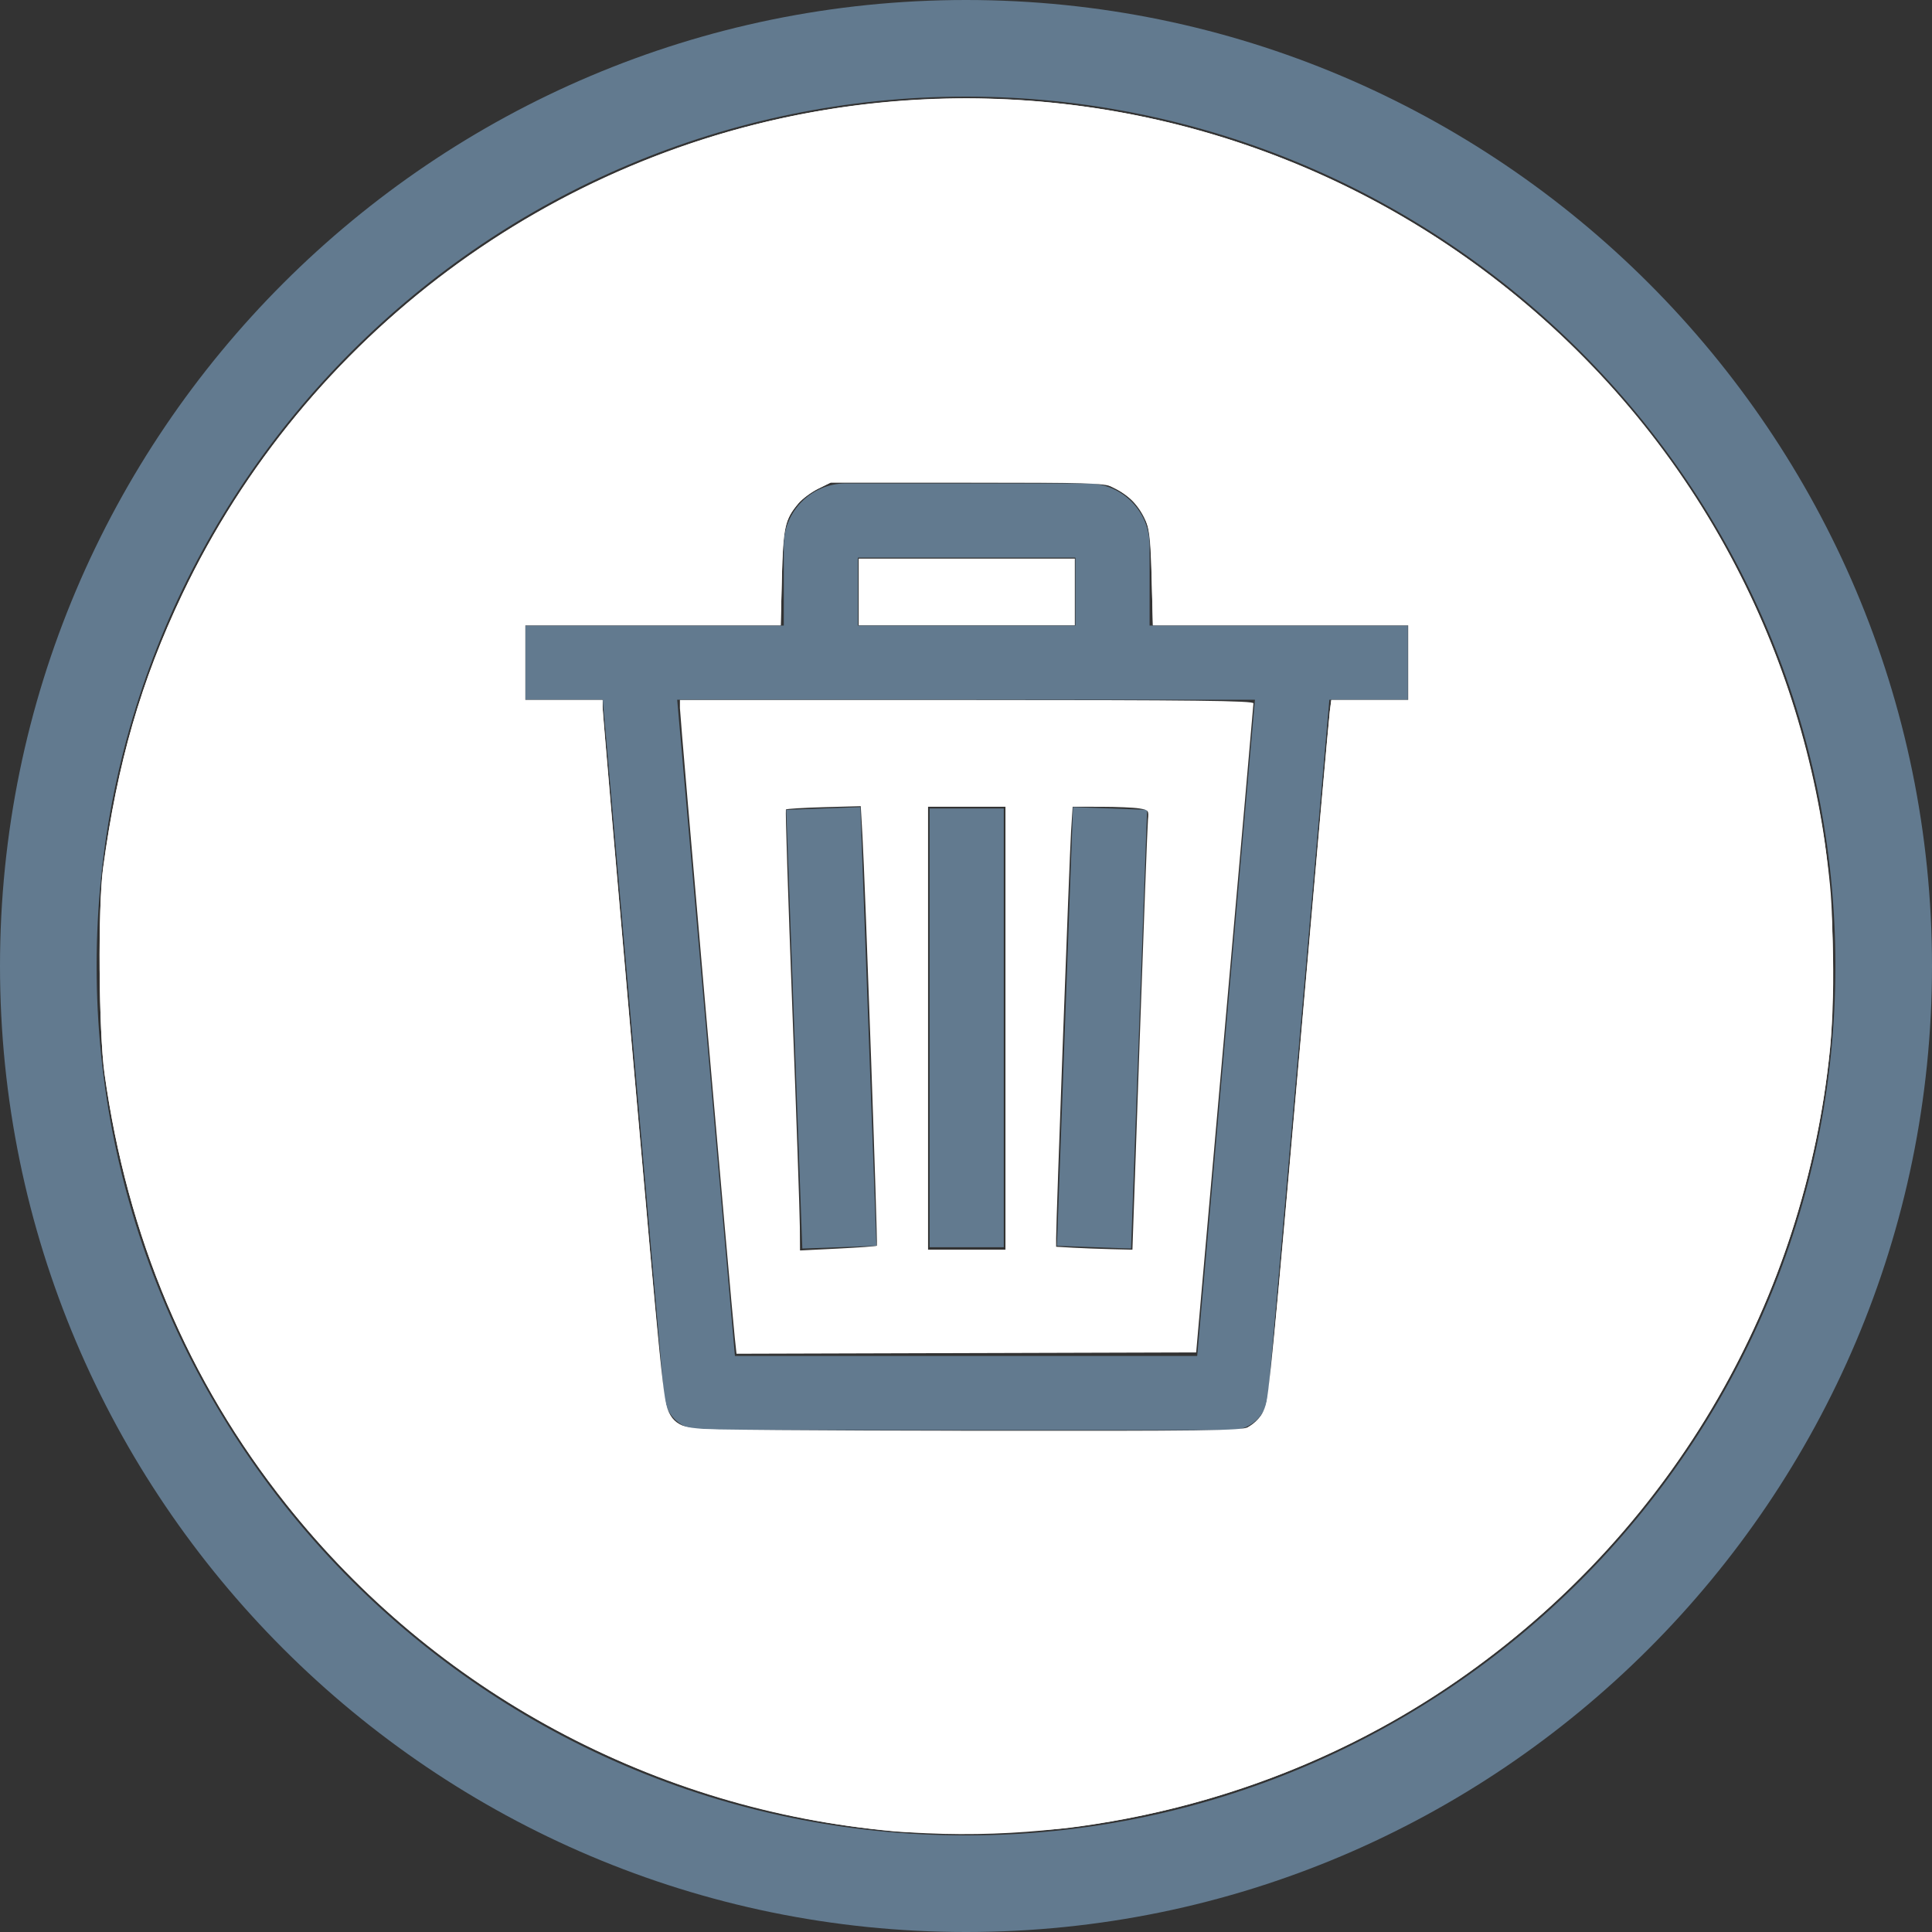 <?xml version="1.0" encoding="UTF-8" standalone="no"?>
<svg
   xmlns:dc="http://purl.org/dc/elements/1.1/"
   xmlns:cc="http://creativecommons.org/ns#"
   xmlns:rdf="http://www.w3.org/1999/02/22-rdf-syntax-ns#"
   xmlns:svg="http://www.w3.org/2000/svg"
   xmlns="http://www.w3.org/2000/svg"
   xmlns:sodipodi="http://sodipodi.sourceforge.net/DTD/sodipodi-0.dtd"
   xmlns:inkscape="http://www.inkscape.org/namespaces/inkscape"
   enable-background="new 0 0 256 256"
   height="256px"
   id="Layer_1"
   version="1.1"
   viewBox="0 0 256 256"
   width="256px"
   xml:space="preserve"
   inkscape:version="0.48.4 r9939"
   sodipodi:docname="MinusIcon.svg"><rect x="0" y="0" width="256" height="256" fill="#333333" stroke="none"/><defs
     id="defs7" /><sodipodi:namedview
     pagecolor="#ffffff"
     bordercolor="#666666"
     borderopacity="1"
     objecttolerance="10"
     gridtolerance="10"
     guidetolerance="10"
     inkscape:pageopacity="0"
     inkscape:pageshadow="2"
     inkscape:window-width="1920"
     inkscape:window-height="1017"
     id="namedview5"
     showgrid="false"
     inkscape:zoom="2.8284271"
     inkscape:cx="59.123001"
     inkscape:cy="113.74603"
     inkscape:window-x="-8"
     inkscape:window-y="-8"
     inkscape:window-maximized="1"
     inkscape:current-layer="Layer_1" /><path
     d="M 256,128 C 256,57.42 198.58,0 128,0 57.42,0 0,57.42 0,128 c 0,70.58 57.42,128 128,128 70.58,0 128,-57.42 128,-128 z m -12.8,0 C 243.2,191.521 191.521,243.2 128,243.2 64.478,243.2 12.8,191.521 12.8,128 12.8,64.478 64.478,12.8 128,12.8 c 63.521,0 115.2,51.678 115.2,115.2 z"
     id="path3"
     style="fill:#627a8f;fill-opacity:1"
     inkscape:connector-curvature="0"
     sodipodi:nodetypes="ssssssssss" /><g
     id="g3011"
     transform="matrix(0.245,0,0,0.245,65.371,64.059)"
     style="fill:#627a8f;fill-opacity:1"><g
       style="fill:#627a8f;fill-opacity:1"
       id="g14">
	<g
   style="fill:#627a8f;fill-opacity:1"
   id="g12">
		<g
   style="fill:#627a8f;fill-opacity:1"
   id="g10">
			<polygon
   style="fill:#627a8f;fill-opacity:1"
   id="polygon2"
   points="353.574,176.526 313.496,175.056 304.807,412.34 344.885,413.804 " />
			<rect
   style="fill:#627a8f;fill-opacity:1"
   id="rect4"
   height="237.285"
   width="40.104"
   y="175.791"
   x="235.948" />
			<polygon
   style="fill:#627a8f;fill-opacity:1"
   id="polygon6"
   points="207.186,412.334 198.497,175.049 158.419,176.52 167.109,413.804 " />
			<path
   style="fill:#627a8f;fill-opacity:1"
   id="path8"
   d="m 17.379,76.867 v 40.104 H 59.168 L 92.32,493.706 C 93.229,504.059 101.899,512 112.292,512 h 286.74 c 10.394,0 19.07,-7.947 19.972,-18.301 l 33.153,-376.728 h 42.464 V 76.867 H 17.379 z M 380.665,471.896 H 130.654 L 99.426,116.971 H 411.9 l -31.235,354.925 z"
   inkscape:connector-curvature="0" />
		</g>
	</g>
</g><g
       style="fill:#627a8f;fill-opacity:1"
       id="g20">
	<g
   style="fill:#627a8f;fill-opacity:1"
   id="g18">
		<path
   style="fill:#627a8f;fill-opacity:1"
   id="path16"
   d="M 321.504,0 H 190.496 c -18.428,0 -33.42,14.992 -33.42,33.42 V 96.919 H 197.18 V 40.104 h 117.64 v 56.815 h 40.104 V 33.42 C 354.924,14.992 339.932,0 321.504,0 z"
   inkscape:connector-curvature="0" />
	</g>
</g><g
       id="g22"
       style="fill:#627a8f;fill-opacity:1">
</g><g
       id="g24"
       style="fill:#627a8f;fill-opacity:1">
</g><g
       id="g26"
       style="fill:#627a8f;fill-opacity:1">
</g><g
       id="g28"
       style="fill:#627a8f;fill-opacity:1">
</g><g
       id="g30"
       style="fill:#627a8f;fill-opacity:1">
</g><g
       id="g32"
       style="fill:#627a8f;fill-opacity:1">
</g><g
       id="g34"
       style="fill:#627a8f;fill-opacity:1">
</g><g
       id="g36"
       style="fill:#627a8f;fill-opacity:1">
</g><g
       id="g38"
       style="fill:#627a8f;fill-opacity:1">
</g><g
       id="g40"
       style="fill:#627a8f;fill-opacity:1">
</g><g
       id="g42"
       style="fill:#627a8f;fill-opacity:1">
</g><g
       id="g44"
       style="fill:#627a8f;fill-opacity:1">
</g><g
       id="g46"
       style="fill:#627a8f;fill-opacity:1">
</g><g
       id="g48"
       style="fill:#627a8f;fill-opacity:1">
</g><g
       id="g50"
       style="fill:#627a8f;fill-opacity:1">
</g></g><path
     style="fill:#ffffff;fill-opacity:1;stroke:none;stroke-width:1.874;stroke-miterlimit:4;stroke-opacity:1;stroke-dasharray:none"
     d="M 118.379,242.653 C 86.39,239.647 57.651,224.173 37.961,199.353 24.879,182.863 16.86,163.872 13.85,142.254 13.078,136.708 12.964,120.17 13.661,115.03 15.558,101.063 18.687,90.243 24.154,78.747 40.547,44.28 73.23,20.015 110.954,14.303 c 30.645,-4.64 62.151,3.493 86.797,22.405 23.592,18.103 39.2,44.256 43.822,73.427 1.339,8.452 1.728,20.63 0.919,28.761 -3.312,33.297 -20.651,63.242 -47.923,82.767 -15.36,10.996 -33.342,17.999 -52.632,20.496 -5.063,0.655 -18.78,0.943 -23.559,0.494 z m 47.412,-53.823 c 0.661,-0.44 1.468,-1.355 1.794,-2.033 0.466,-0.969 1.432,-10.851 4.508,-46.134 2.153,-24.696 4.004,-45.577 4.113,-46.404 l 0.198,-1.503 5.105,0 5.105,0 0,-4.95 0,-4.95 -16.927,0 -16.927,0 -0.162,-6.276 c -0.174,-6.721 -0.405,-7.769 -2.178,-9.872 -0.52,-0.617 -1.698,-1.492 -2.617,-1.945 l -1.671,-0.823 -18.031,0 -18.031,0 -1.671,0.823 c -0.919,0.453 -2.097,1.328 -2.617,1.945 -1.795,2.129 -2.019,3.145 -2.181,9.872 l -0.151,6.276 -16.931,0 -16.931,0 0,4.95 0,4.95 5.127,0 5.127,0 0.004,0.972 c 0.002,0.535 1.817,21.532 4.032,46.661 3.686,41.802 4.092,45.791 4.771,46.891 1.533,2.48 -0.959,2.332 39.489,2.341 l 36.452,0.008 1.201,-0.8 z"
     id="path3782"
     inkscape:connector-curvature="0" /><path
     style="fill:#ffffff;fill-opacity:1;stroke:none"
     d="M 97.37,177.346 C 96.904,173.024 90.094,94.857 90.094,93.836 l 0,-1.08 38.007,0 c 30.18,0 38.003,0.091 37.987,0.442 -0.011,0.243 -1.723,19.693 -3.805,43.222 l -3.785,42.78 -30.454,0.09 -30.454,0.09 -0.219,-2.035 0,0 z m 18.818,-12.277 c 0.138,-0.138 -1.548,-48.129 -1.912,-54.408 l -0.222,-3.84 -4.886,0.134 c -2.687,0.074 -4.951,0.211 -5.031,0.304 -0.08,0.093 0.299,11.864 0.841,26.156 0.542,14.292 0.995,27.402 1.006,29.132 l 0.02,3.146 5.028,-0.249 c 2.765,-0.137 5.085,-0.306 5.156,-0.376 l 0,0 z m 17.04,-28.825 0,-29.345 -5.127,0 -5.127,0 0,29.345 0,29.345 5.127,0 5.127,0 0,-29.345 z m 17.79,1.503 c 0.531,-15.313 1.024,-28.421 1.095,-29.128 0.124,-1.236 0.08,-1.294 -1.157,-1.499 -0.708,-0.117 -2.982,-0.215 -5.055,-0.217 l -3.768,-0.004 -0.212,3.27 c -0.205,3.169 -1.983,51.619 -1.978,53.9 l 0.002,1.132 2.21,0.126 c 1.215,0.069 3.489,0.156 5.053,0.194 l 2.844,0.068 0.965,-27.842 1e-5,0 z"
     id="path3784"
     inkscape:connector-curvature="0" /><path
     style="fill:#ffffff;fill-opacity:1;stroke:none"
     d="m 113.782,78.438 0,-4.419 14.319,0 14.319,0 0,4.419 0,4.419 -14.319,0 -14.319,0 0,-4.419 z"
     id="path3786"
     inkscape:connector-curvature="0" /><path
     style="fill:#ffffff;fill-opacity:1;stroke:none"
     d="M 118.379,242.628 C 86.872,239.896 57.793,224.249 37.954,199.353 24.953,183.038 16.858,163.861 13.85,142.254 c -0.772,-5.546 -0.887,-22.084 -0.189,-27.224 1.896,-13.967 5.025,-24.787 10.493,-36.283 16.294,-34.26 48.738,-58.508 86.051,-64.314 31.079,-4.836 62.411,3.107 87.421,22.162 25.6,19.504 41.612,48.32 44.863,80.734 0.5,4.987 0.502,16.554 0.003,21.567 -3.636,36.55 -24.133,68.879 -55.684,87.825 -20.334,12.211 -44.983,17.941 -68.429,15.908 z m 47.012,-53.523 c 1.661,-0.859 2.398,-2.258 2.805,-5.326 0.205,-1.546 2.047,-21.983 4.092,-45.414 2.045,-23.432 3.808,-43.279 3.917,-44.106 l 0.199,-1.503 5.105,0 5.105,0 0,-4.95 0,-4.95 -16.923,0 -16.923,0 -0.165,-6.295 c -0.151,-5.75 -0.239,-6.442 -1.013,-7.992 -0.929,-1.859 -2.313,-3.192 -4.221,-4.063 -1.082,-0.494 -3.499,-0.565 -19.269,-0.565 l -18.031,0 -1.671,0.823 c -0.919,0.453 -2.097,1.328 -2.617,1.945 -1.773,2.102 -2.004,3.151 -2.178,9.872 l -0.162,6.276 -16.927,0 -16.927,0 0,4.95 0,4.95 5.127,0 5.127,0 0,0.859 c 0,1.072 7.285,83.93 7.805,88.767 0.554,5.161 1.266,6.329 4.216,6.919 0.681,0.136 17.275,0.266 36.875,0.288 30.881,0.035 35.774,-0.029 36.653,-0.484 z"
     id="path3788"
     inkscape:connector-curvature="0" /></svg>